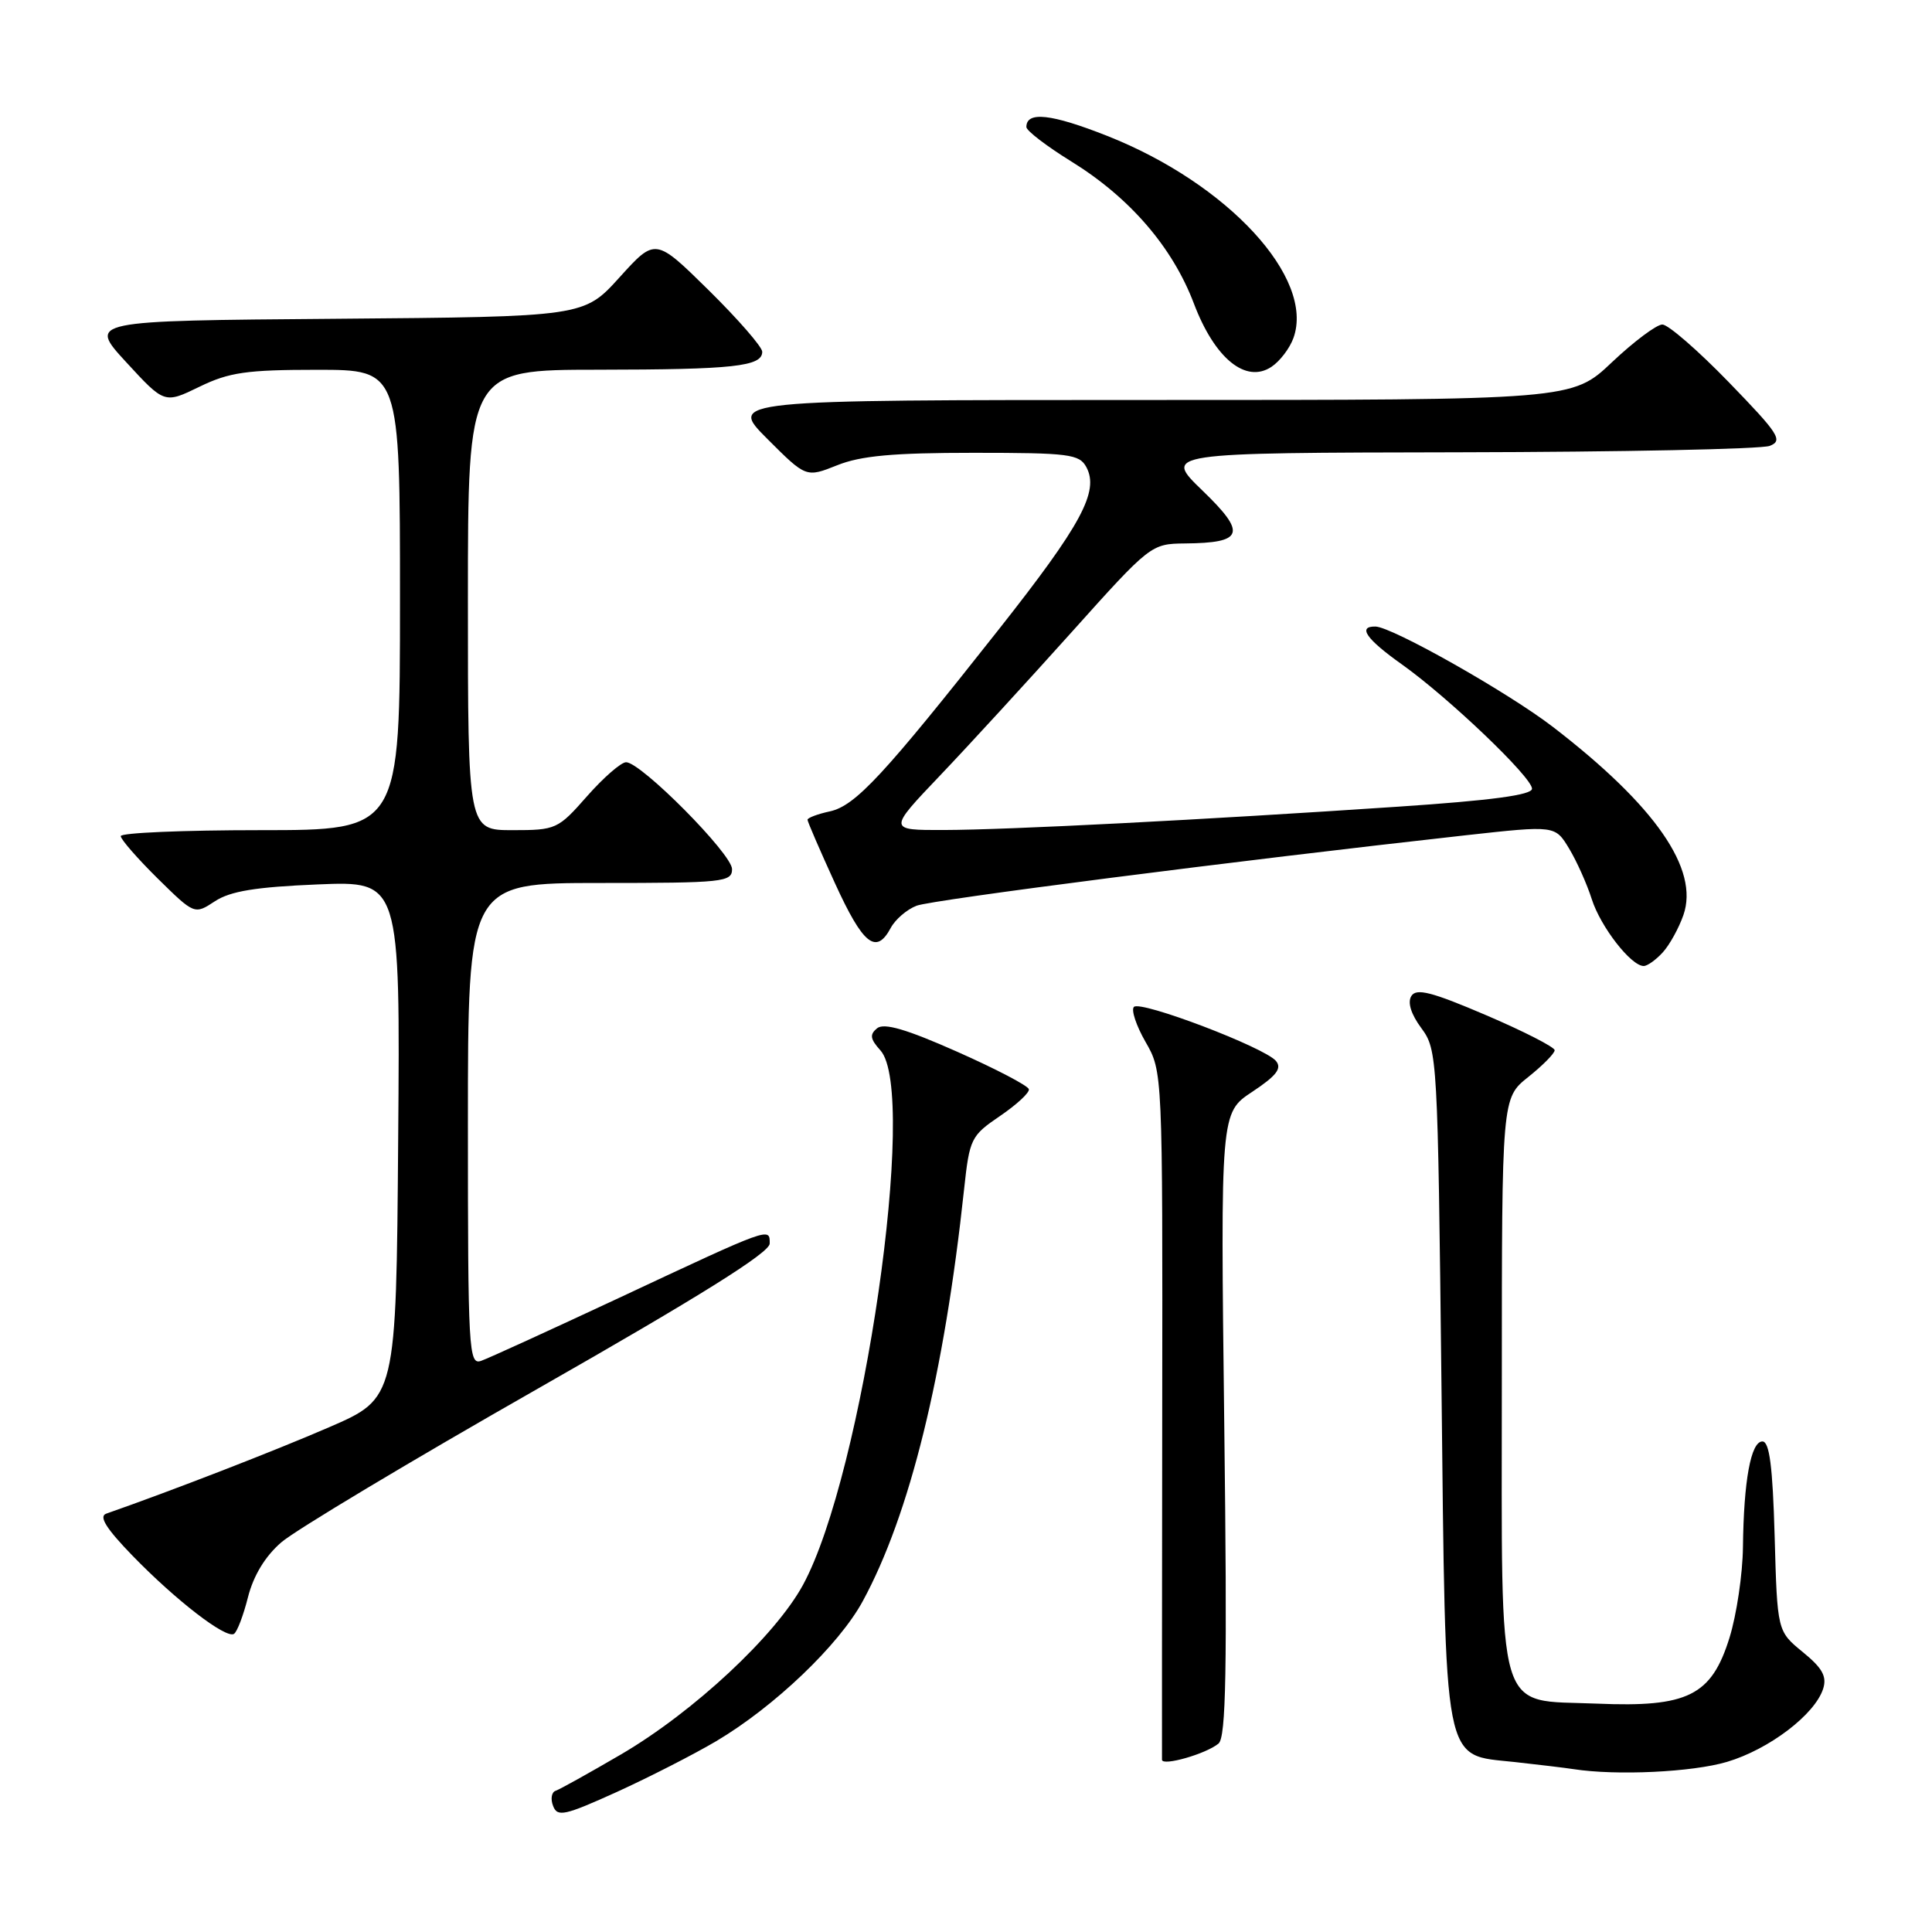 <?xml version="1.0" encoding="UTF-8" standalone="no"?>
<!DOCTYPE svg PUBLIC "-//W3C//DTD SVG 1.1//EN" "http://www.w3.org/Graphics/SVG/1.1/DTD/svg11.dtd" >
<svg xmlns="http://www.w3.org/2000/svg" xmlns:xlink="http://www.w3.org/1999/xlink" version="1.1" viewBox="0 0 256 256">
 <g >
 <path fill="currentColor"
d=" M 94.91 230.71 C 102.61 226.14 111.15 217.99 114.31 212.18 C 120.55 200.71 125.11 182.17 127.75 157.55 C 128.47 150.87 128.66 150.49 132.50 147.88 C 134.70 146.38 136.43 144.79 136.33 144.33 C 136.24 143.87 131.97 141.64 126.83 139.36 C 120.10 136.37 117.14 135.51 116.22 136.25 C 115.21 137.08 115.30 137.67 116.66 139.18 C 121.70 144.74 114.36 195.39 106.40 210.01 C 102.73 216.75 91.91 226.83 82.32 232.45 C 78.07 234.93 74.16 237.11 73.62 237.29 C 73.08 237.47 72.93 238.38 73.29 239.30 C 73.86 240.79 74.81 240.58 81.72 237.45 C 86.00 235.50 91.93 232.47 94.91 230.71 Z  M 228.83 233.46 C 234.42 231.80 240.49 227.18 241.58 223.76 C 242.09 222.13 241.47 221.02 238.87 218.90 C 235.50 216.14 235.50 216.14 235.15 203.57 C 234.89 194.28 234.46 191.00 233.53 191.00 C 232.00 191.00 231.05 196.19 230.95 205.00 C 230.91 208.57 230.11 213.97 229.17 217.00 C 226.78 224.69 223.65 226.25 211.61 225.74 C 198.04 225.17 199.00 228.41 199.00 183.14 C 199.00 145.50 199.00 145.50 202.50 142.71 C 204.43 141.17 206.00 139.58 206.00 139.16 C 206.00 138.75 201.92 136.66 196.92 134.52 C 189.70 131.43 187.67 130.91 187.01 131.98 C 186.48 132.83 186.97 134.39 188.34 136.24 C 190.46 139.11 190.51 140.04 191.00 183.38 C 191.58 234.91 191.10 232.43 200.72 233.48 C 203.90 233.83 207.40 234.25 208.50 234.42 C 214.19 235.30 224.24 234.82 228.83 233.46 Z  M 161.46 231.03 C 162.46 230.20 162.62 221.31 162.22 188.72 C 161.72 147.45 161.72 147.45 165.93 144.67 C 169.15 142.53 169.89 141.57 169.07 140.58 C 167.58 138.79 151.14 132.53 150.25 133.42 C 149.86 133.81 150.55 135.90 151.79 138.06 C 154.05 141.99 154.06 142.02 154.00 187.25 C 153.97 212.14 153.96 232.81 153.97 233.18 C 154.01 234.06 159.82 232.40 161.46 231.03 Z  M 32.86 211.63 C 33.58 208.79 35.13 206.22 37.27 204.37 C 39.08 202.79 54.38 193.62 71.27 184.00 C 92.75 171.76 101.98 165.98 101.99 164.78 C 102.00 162.60 102.22 162.52 82.00 171.99 C 72.92 176.23 64.71 179.99 63.75 180.32 C 62.11 180.90 62.00 178.98 62.00 148.97 C 62.00 117.00 62.00 117.00 79.50 117.00 C 95.83 117.00 97.00 116.88 97.00 115.16 C 97.00 113.16 84.94 101.00 82.96 101.00 C 82.30 101.00 79.97 103.03 77.79 105.50 C 73.94 109.88 73.67 110.00 67.92 110.00 C 62.00 110.00 62.00 110.00 62.00 79.50 C 62.00 49.00 62.00 49.00 79.25 48.99 C 97.20 48.97 101.00 48.56 101.00 46.61 C 101.00 45.97 97.81 42.31 93.92 38.47 C 86.84 31.50 86.84 31.50 82.10 36.74 C 77.37 41.97 77.37 41.97 44.52 42.24 C 11.67 42.50 11.67 42.50 16.73 48.00 C 21.79 53.50 21.79 53.50 26.42 51.25 C 30.36 49.33 32.69 49.00 42.03 49.00 C 53.00 49.00 53.00 49.00 53.00 79.50 C 53.00 110.00 53.00 110.00 34.50 110.00 C 24.32 110.00 16.00 110.35 16.00 110.79 C 16.00 111.22 18.20 113.74 20.88 116.39 C 25.77 121.20 25.77 121.20 28.48 119.42 C 30.52 118.08 33.90 117.53 42.11 117.19 C 53.03 116.74 53.03 116.74 52.76 151.00 C 52.50 185.27 52.50 185.27 43.60 189.12 C 36.41 192.24 22.68 197.56 14.07 200.57 C 13.06 200.93 14.08 202.55 17.57 206.15 C 23.32 212.07 29.92 217.16 31.00 216.50 C 31.42 216.24 32.25 214.05 32.86 211.63 Z  M 220.33 126.19 C 221.24 125.19 222.46 122.97 223.06 121.25 C 225.18 115.18 219.35 106.77 205.77 96.32 C 199.83 91.75 184.44 83.05 182.25 83.02 C 179.85 82.98 181.04 84.69 185.75 88.03 C 191.96 92.45 203.00 102.99 203.00 104.51 C 203.00 105.34 197.64 106.06 185.25 106.89 C 159.41 108.63 133.59 109.96 125.08 109.98 C 117.66 110.00 117.66 110.00 124.58 102.74 C 128.39 98.74 136.22 90.20 142.00 83.76 C 152.41 72.15 152.54 72.06 157.00 72.01 C 164.81 71.94 165.23 70.69 159.32 64.99 C 154.15 60.00 154.15 60.00 193.32 59.93 C 214.87 59.89 233.40 59.51 234.50 59.08 C 236.29 58.38 235.72 57.50 229.08 50.65 C 225.00 46.44 221.04 43.00 220.27 43.00 C 219.51 43.00 216.50 45.25 213.59 48.00 C 208.31 53.00 208.31 53.00 152.42 53.00 C 96.52 53.00 96.52 53.00 101.67 58.15 C 106.81 63.29 106.81 63.29 110.93 61.65 C 114.06 60.39 118.37 60.00 128.99 60.00 C 141.66 60.00 143.02 60.17 143.95 61.90 C 145.67 65.12 143.30 69.51 132.36 83.38 C 117.06 102.77 113.35 106.76 109.97 107.51 C 108.34 107.86 107.00 108.37 107.00 108.62 C 107.00 108.87 108.64 112.66 110.64 117.04 C 114.36 125.18 116.09 126.57 118.03 122.95 C 118.63 121.83 120.17 120.50 121.46 120.01 C 123.56 119.22 163.59 114.08 194.28 110.67 C 206.06 109.37 206.06 109.37 207.91 112.43 C 208.93 114.12 210.28 117.14 210.92 119.15 C 212.09 122.81 216.12 128.00 217.80 128.00 C 218.29 128.00 219.43 127.18 220.33 126.19 Z  M 171.39 44.78 C 174.24 36.84 162.70 24.33 146.72 18.01 C 139.30 15.08 136.00 14.71 136.00 16.83 C 136.00 17.32 138.67 19.36 141.93 21.38 C 149.69 26.17 155.36 32.73 158.20 40.23 C 160.96 47.50 165.07 50.86 168.47 48.61 C 169.59 47.87 170.90 46.15 171.39 44.78 Z "/>
</g>
</svg>